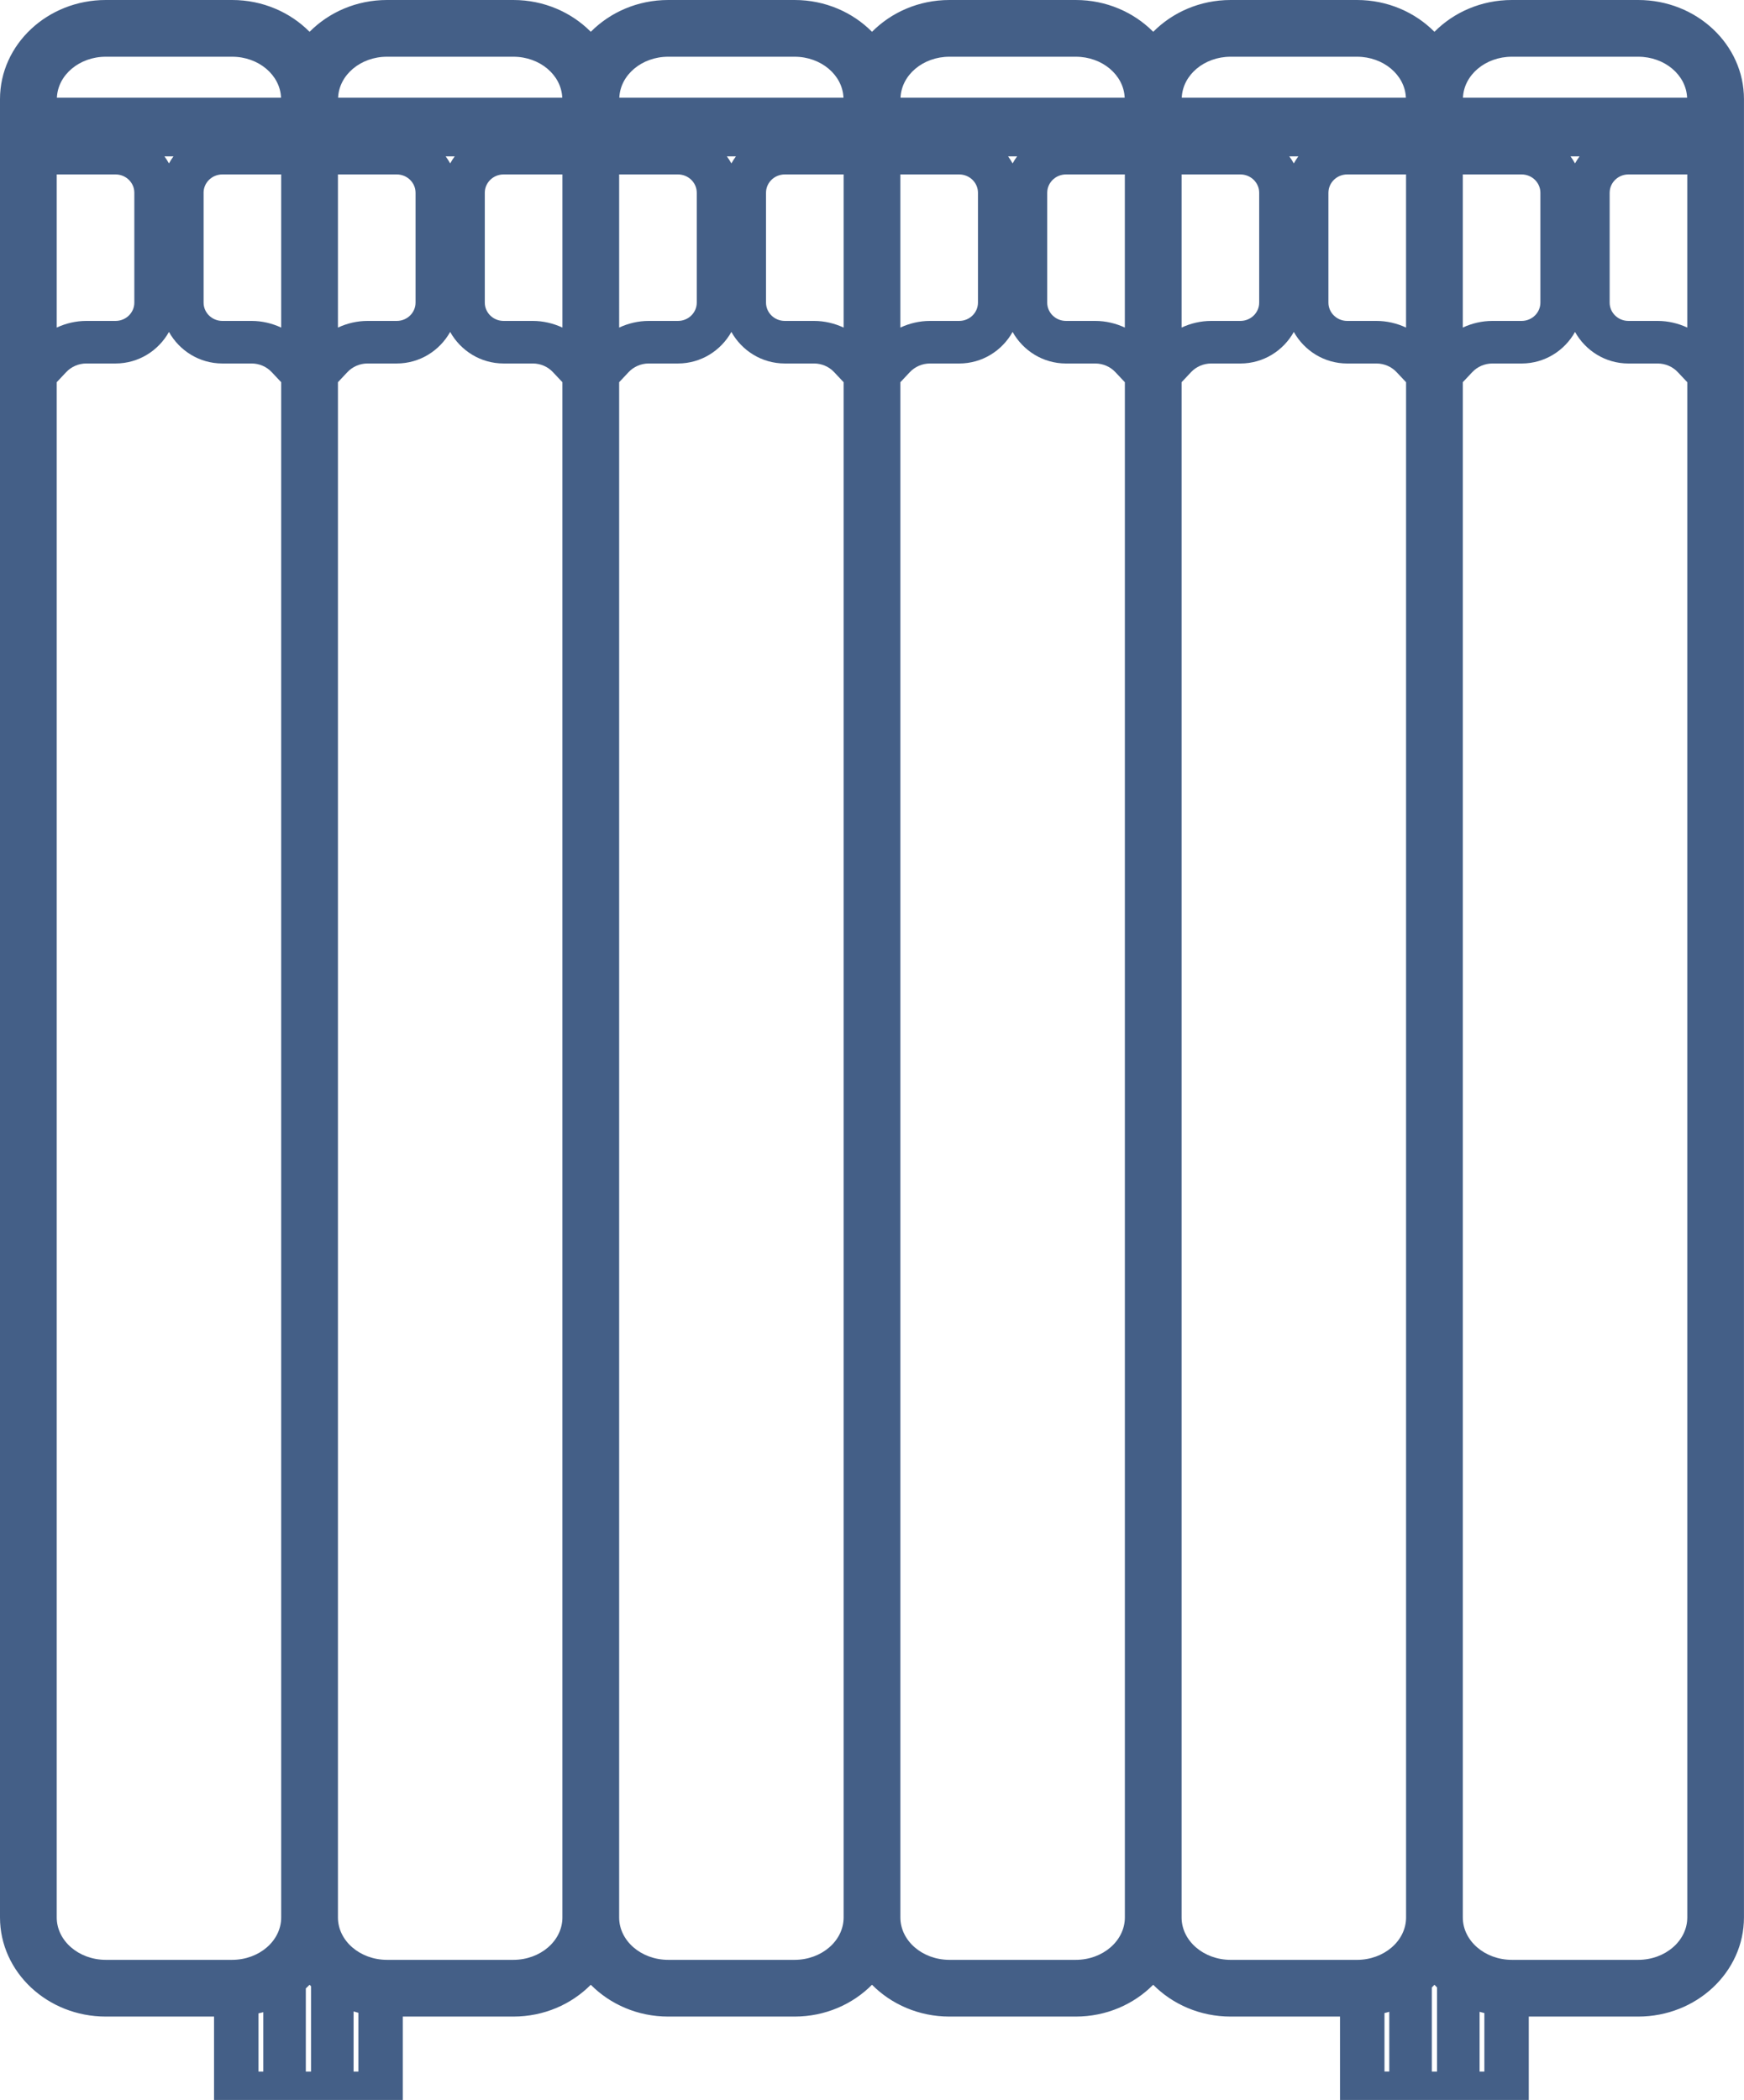 <?xml version="1.0" encoding="iso-8859-1"?>
<!-- Generator: Adobe Illustrator 22.0.1, SVG Export Plug-In . SVG Version: 6.00 Build 0)  -->
<svg version="1.1" id="&#x421;&#x43B;&#x43E;&#x439;_1"
	 xmlns="http://www.w3.org/2000/svg" xmlns:xlink="http://www.w3.org/1999/xlink" x="0px" y="0px" viewBox="0 0 122.968 148.049"
	 style="enable-background:new 0 0 122.968 148.049;" xml:space="preserve">
<path style="fill:#445F87;" d="M115.508,0h-8.907c-2.157,0-4.097,0.867-5.46,2.243C99.777,0.867,97.837,0,95.68,0h-8.907
	c-2.157,0-4.097,0.867-5.46,2.243C79.949,0.867,78.009,0,75.852,0h-8.907c-2.157,0-4.097,0.867-5.46,2.243
	C60.121,0.867,58.181,0,56.024,0h-8.908c-2.157,0-4.097,0.867-5.46,2.243C40.293,0.867,38.353,0,36.196,0h-8.908
	c-2.157,0-4.097,0.867-5.46,2.243C20.465,0.867,18.525,0,16.368,0H7.46C3.347,0,0,3.136,0,6.99v128.192
	c0,3.854,3.347,6.99,7.46,6.99h7.632v3.877v2h2h9.31h2v-2v-3.877h7.794c2.157,0,4.097-0.867,5.46-2.243
	c1.363,1.376,3.303,2.243,5.46,2.243h8.908c2.157,0,4.097-0.867,5.46-2.243c1.363,1.376,3.304,2.243,5.46,2.243h8.907
	c2.157,0,4.097-0.867,5.46-2.243c1.363,1.376,3.304,2.243,5.46,2.243h7.712v3.877v2h2h9.31h2v-2v-3.877h7.713
	c4.113,0,7.46-3.136,7.46-6.99V6.99C122.968,3.136,119.622,0,115.508,0z M111.054,11.521c-0.097-0.173-0.2-0.339-0.32-0.497h0.639
	C111.254,11.182,111.151,11.348,111.054,11.521z M91.226,11.521c-0.097-0.173-0.2-0.339-0.32-0.497h0.639
	C91.426,11.182,91.323,11.348,91.226,11.521z M71.398,11.521c-0.097-0.173-0.2-0.339-0.32-0.497h0.639
	C71.598,11.182,71.495,11.348,71.398,11.521z M51.57,11.521c-0.097-0.173-0.2-0.339-0.319-0.496h0.639
	C51.77,11.182,51.667,11.348,51.57,11.521z M31.742,11.521c-0.097-0.173-0.2-0.339-0.319-0.496h0.639
	C31.942,11.182,31.838,11.348,31.742,11.521z M11.913,11.521c-0.097-0.173-0.2-0.339-0.319-0.496h0.638
	C12.114,11.182,12.01,11.348,11.913,11.521z M4,12.298h4.148c0.73,0,1.324,0.579,1.324,1.29v7.747c0,0.712-0.594,1.291-1.324,1.291
	H6.087c-0.728,0-1.439,0.167-2.087,0.469V12.298z M14.354,13.588c0-0.711,0.594-1.29,1.325-1.29h4.148v10.797
	c-0.649-0.301-1.36-0.469-2.087-0.469H15.68c-0.731,0-1.325-0.579-1.325-1.291V13.588z M23.828,12.298h4.147
	c0.73,0,1.325,0.579,1.325,1.29v7.747c0,0.712-0.594,1.291-1.325,1.291h-2.06c-0.728,0-1.439,0.167-2.087,0.469V12.298z
	 M34.183,13.588c0-0.711,0.594-1.29,1.325-1.29h4.148v10.797c-0.649-0.301-1.36-0.469-2.087-0.469h-2.061
	c-0.731,0-1.325-0.579-1.325-1.291V13.588z M43.656,12.298h4.147c0.73,0,1.325,0.579,1.325,1.29v7.747
	c0,0.712-0.594,1.291-1.325,1.291h-2.06c-0.728,0-1.439,0.167-2.087,0.469V12.298z M54.011,13.588c0-0.711,0.594-1.29,1.325-1.29
	h4.148v10.797c-0.649-0.301-1.36-0.469-2.087-0.469h-2.061c-0.731,0-1.325-0.579-1.325-1.291V13.588z M63.485,12.298h4.146
	c0.73,0,1.325,0.579,1.325,1.29v7.747c0,0.712-0.595,1.291-1.325,1.291h-2.06c-0.728,0-1.439,0.167-2.087,0.468V12.298z
	 M73.839,13.588c0-0.711,0.594-1.29,1.324-1.29h4.148v10.796c-0.648-0.301-1.359-0.468-2.087-0.468h-2.062
	c-0.73,0-1.324-0.579-1.324-1.291V13.588z M83.313,12.298h4.146c0.73,0,1.325,0.579,1.325,1.29v7.747
	c0,0.712-0.595,1.291-1.325,1.291H85.4c-0.728,0-1.439,0.167-2.087,0.468V12.298z M93.667,13.588c0-0.711,0.594-1.29,1.324-1.29
	h4.148v10.796c-0.648-0.301-1.359-0.468-2.087-0.468h-2.062c-0.73,0-1.324-0.579-1.324-1.291V13.588z M103.141,12.298h4.146
	c0.73,0,1.325,0.579,1.325,1.29v7.747c0,0.712-0.595,1.291-1.325,1.291h-2.06c-0.728,0-1.439,0.167-2.087,0.468V12.298z
	 M113.496,13.588c0-0.711,0.594-1.29,1.324-1.29h4.148v10.796c-0.648-0.301-1.359-0.468-2.087-0.468h-2.062
	c-0.73,0-1.324-0.579-1.324-1.291V13.588z M106.601,4h8.907c1.869,0,3.386,1.289,3.448,2.891h-15.804
	C103.215,5.289,104.732,4,106.601,4z M86.773,4h8.907c1.869,0,3.386,1.289,3.448,2.891H83.325C83.387,5.289,84.904,4,86.773,4z
	 M66.945,4h8.907c1.869,0,3.386,1.289,3.448,2.891H63.496C63.559,5.289,65.076,4,66.945,4z M47.116,4h8.908
	c1.868,0,3.386,1.289,3.448,2.891H43.668C43.73,5.289,45.248,4,47.116,4z M27.288,4h8.908c1.868,0,3.386,1.289,3.448,2.891H23.84
	C23.902,5.289,25.42,4,27.288,4z M7.46,4h8.908c1.868,0,3.386,1.289,3.448,2.891H4.012C4.074,5.289,5.592,4,7.46,4z M4,135.182
	V26.946l0.667-0.71c0.364-0.388,0.882-0.61,1.42-0.61h2.061c1.625,0,3.026-0.905,3.765-2.223c0.739,1.319,2.141,2.223,3.766,2.223
	h2.061c0.538,0,1.055,0.222,1.419,0.611l0.668,0.71v108.235c0,1.648-1.552,2.99-3.46,2.99H7.46C5.552,138.172,4,136.83,4,135.182z
	 M18.226,146.049v-4.105c0.112-0.027,0.227-0.05,0.337-0.082v4.187H18.226z M21.563,146.049v-5.861
	c0.091-0.083,0.178-0.171,0.265-0.259c0.035,0.035,0.067,0.071,0.103,0.106v6.014H21.563z M24.931,146.049v-4.24
	c0.111,0.035,0.224,0.066,0.338,0.096v4.144H24.931z M36.196,138.172h-8.908c-1.908,0-3.46-1.342-3.46-2.99V26.946l0.667-0.71
	c0.364-0.388,0.882-0.61,1.42-0.61h2.06c1.625,0,3.027-0.905,3.766-2.224c0.739,1.319,2.141,2.224,3.766,2.224h2.061
	c0.538,0,1.055,0.222,1.419,0.611l0.668,0.71v108.235C39.656,136.83,38.104,138.172,36.196,138.172z M56.024,138.172h-8.908
	c-1.908,0-3.46-1.342-3.46-2.99V26.946l0.667-0.71c0.364-0.388,0.882-0.61,1.42-0.61h2.06c1.625,0,3.027-0.905,3.766-2.224
	c0.739,1.319,2.141,2.224,3.766,2.224h2.061c0.538,0,1.055,0.222,1.419,0.611l0.668,0.71v108.235
	C59.484,136.83,57.932,138.172,56.024,138.172z M75.852,138.172h-8.907c-1.908,0-3.46-1.342-3.46-2.99V26.946l0.668-0.71
	c0.363-0.387,0.881-0.609,1.419-0.609h2.06c1.626,0,3.028-0.905,3.766-2.224c0.739,1.319,2.14,2.224,3.766,2.224h2.062
	c0.538,0,1.055,0.222,1.419,0.611l0.668,0.71v108.235C79.312,136.83,77.76,138.172,75.852,138.172z M83.313,135.182V26.946
	l0.668-0.71c0.363-0.387,0.881-0.609,1.419-0.609h2.06c1.626,0,3.028-0.905,3.766-2.224c0.739,1.319,2.14,2.224,3.766,2.224h2.062
	c0.538,0,1.055,0.222,1.419,0.611l0.668,0.71v108.235c0,1.648-1.552,2.99-3.46,2.99h-8.907
	C84.865,138.172,83.313,136.83,83.313,135.182z M97.619,146.049v-4.125c0.113-0.029,0.227-0.054,0.338-0.088v4.212H97.619z
	 M100.957,146.049v-5.93c0.065-0.06,0.122-0.127,0.184-0.19c0.062,0.062,0.119,0.129,0.183,0.189v5.931H100.957z M104.324,146.049
	v-4.213c0.111,0.033,0.224,0.059,0.337,0.088v4.125H104.324z M115.508,138.172h-8.907c-1.908,0-3.46-1.342-3.46-2.99V26.946
	l0.668-0.71c0.363-0.387,0.881-0.609,1.419-0.609h2.06c1.626,0,3.028-0.905,3.766-2.224c0.739,1.319,2.14,2.224,3.766,2.224h2.062
	c0.538,0,1.055,0.222,1.419,0.611l0.668,0.71v108.235C118.968,136.83,117.417,138.172,115.508,138.172z"/>
</svg>
